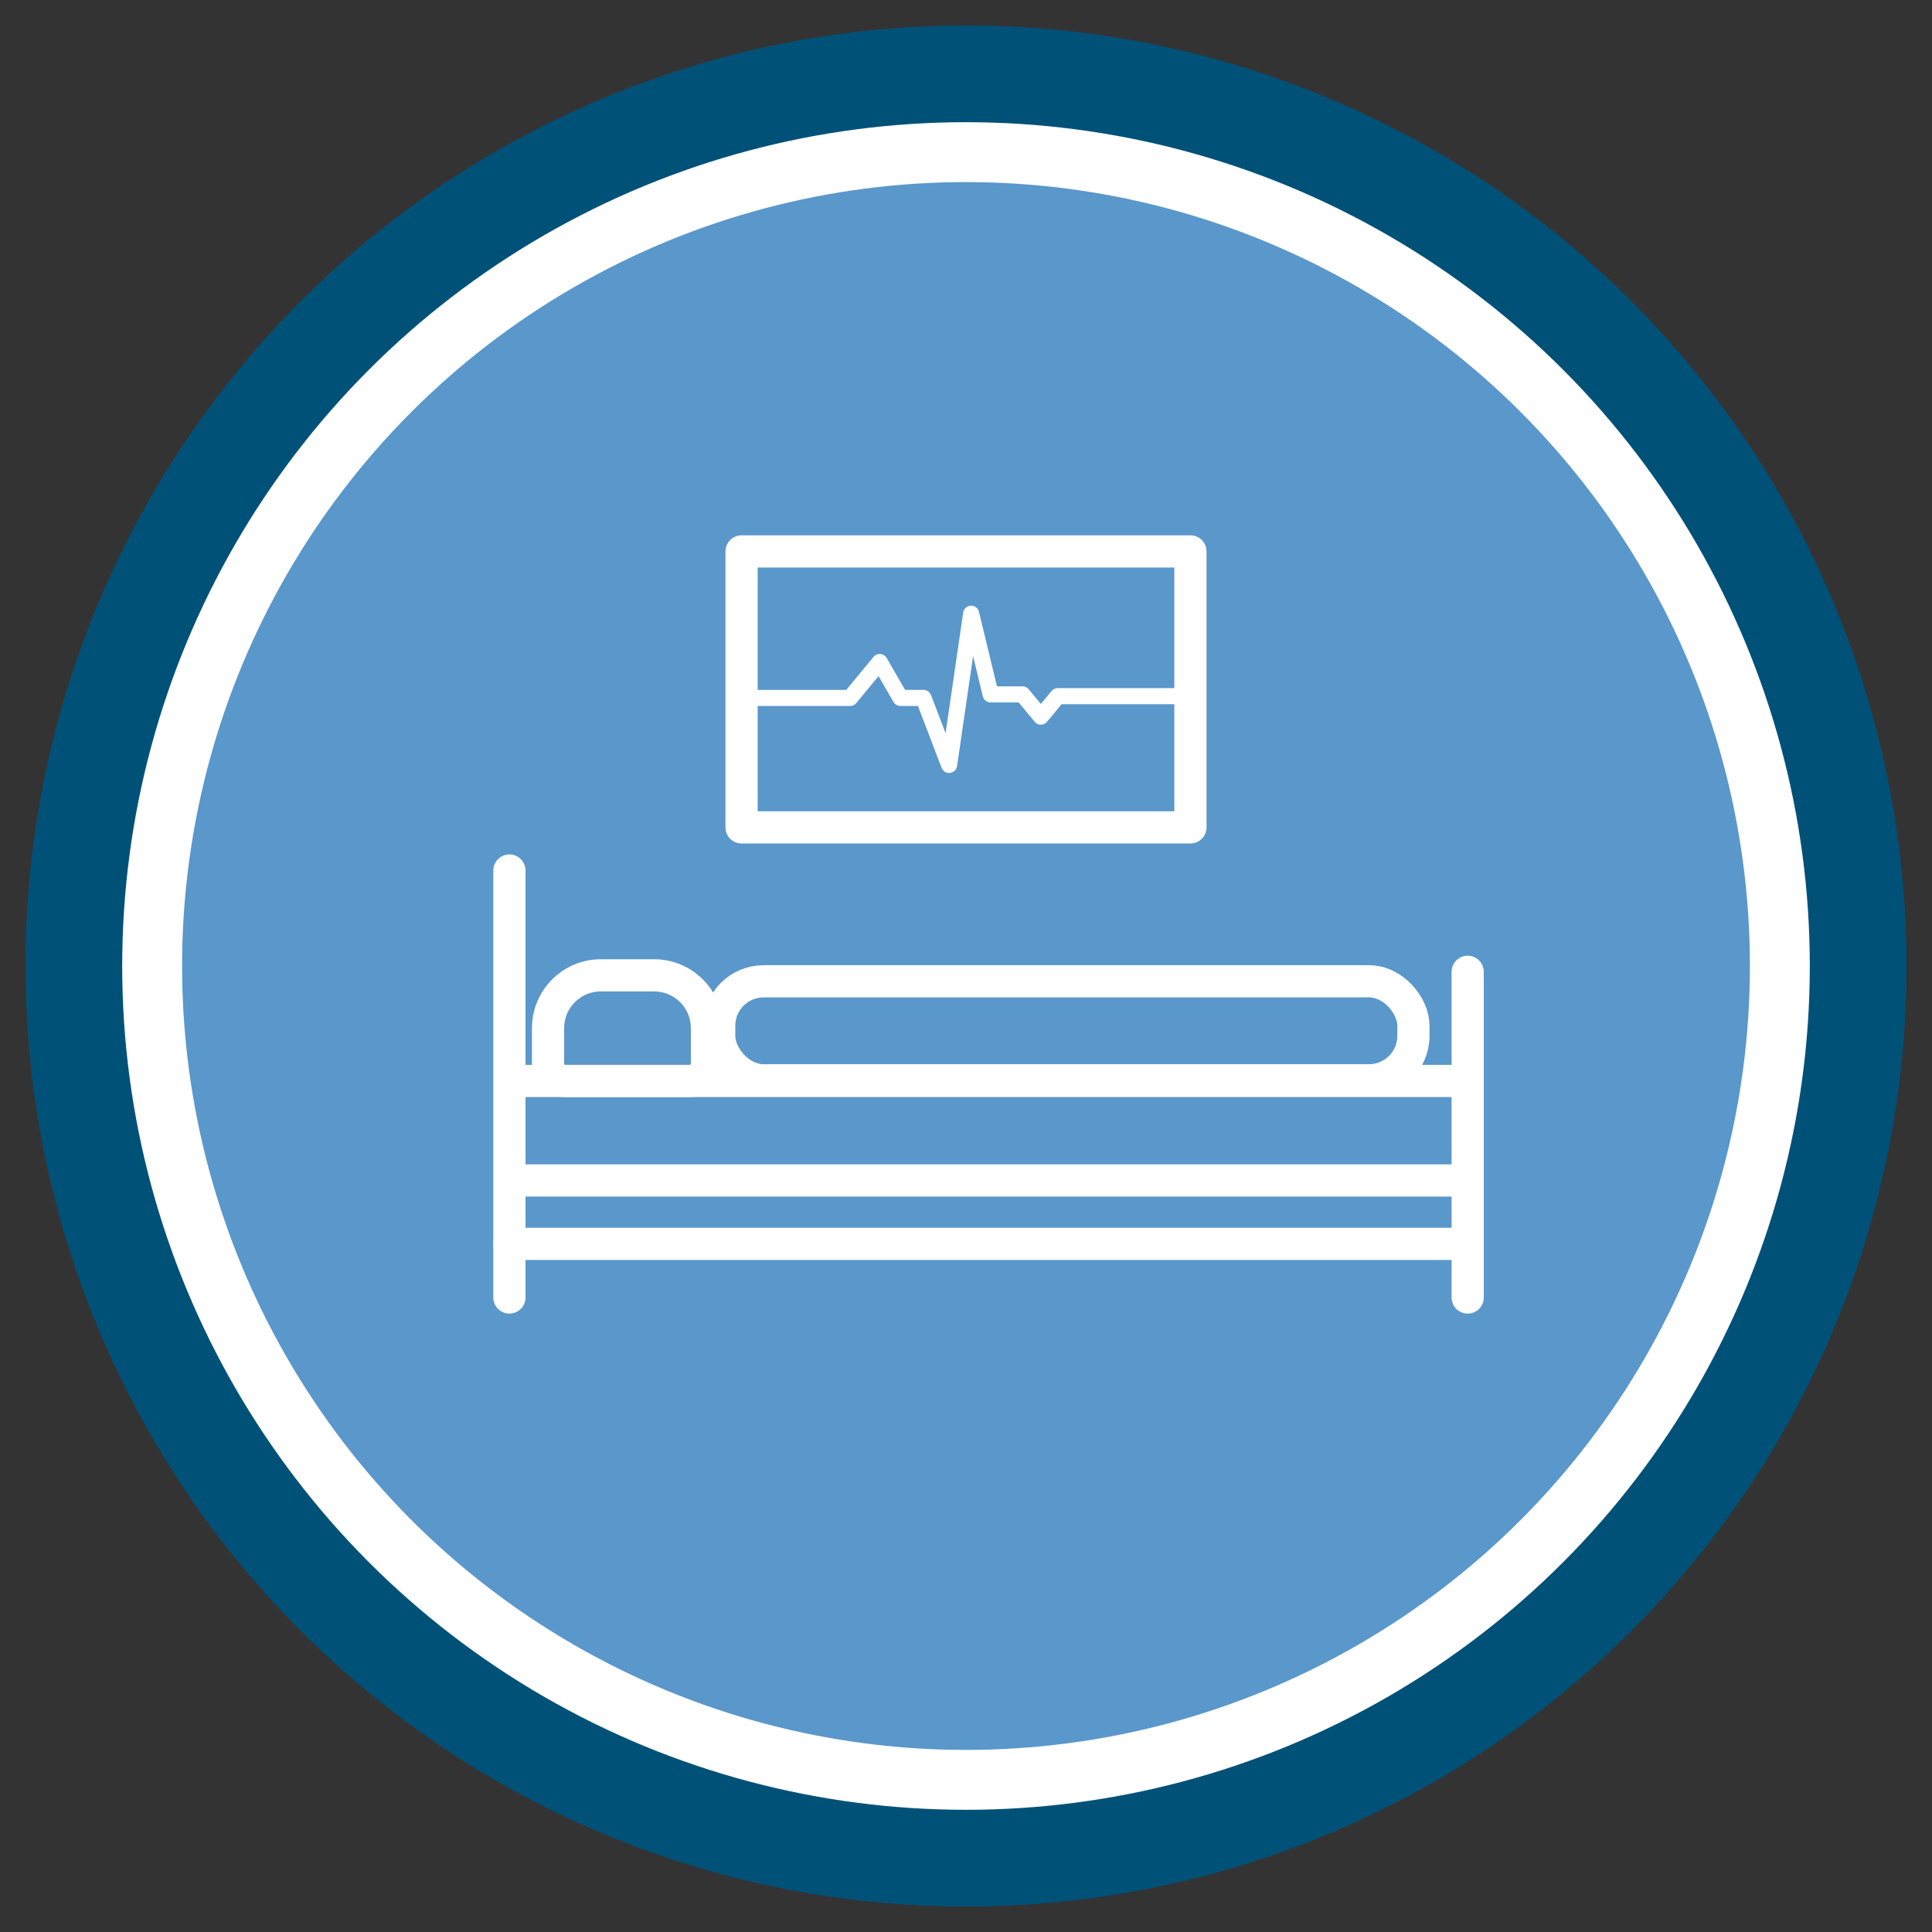 <?xml version="1.0" encoding="UTF-8"?>
<svg id="Layer_1" data-name="Layer 1" xmlns="http://www.w3.org/2000/svg" viewBox="0 0 120 120" width="100%" height="100%">
  <rect x="0" y="0" width="120" height="120" fill="#333333" stroke="none"/>
  <g>
    <circle cx="60" cy="60" r="55.41" style="fill: #fff; stroke: #005178; stroke-miterlimit: 10; stroke-width: 6px;"/>
    <circle cx="60" cy="60" r="48.69" style="fill: #5a97cb; stroke-width: 0px;"/>
    <circle cx="60" cy="60" r="55.41" style="fill: #fff; stroke: #005178; stroke-miterlimit: 10; stroke-width: 6px;"/>
    <circle cx="60" cy="60" r="48.69" style="fill: #5a97cb; stroke-width: 0px;"/>
  </g>
  <line x1="31.64" y1="54.07" x2="31.64" y2="80.59" style="fill: none; stroke: #fff; stroke-linecap: round; stroke-linejoin: round; stroke-width: 2px;"/>
  <line x1="91.16" y1="60.36" x2="91.16" y2="80.59" style="fill: none; stroke: #fff; stroke-linecap: round; stroke-linejoin: round; stroke-width: 2px;"/>
  <line x1="31.64" y1="77.26" x2="90.99" y2="77.26" style="fill: none; stroke: #fff; stroke-linecap: round; stroke-linejoin: round; stroke-width: 2px;"/>
  <line x1="90.99" y1="73.32" x2="32.2" y2="73.32" style="fill: none; stroke: #fff; stroke-linecap: round; stroke-linejoin: round; stroke-width: 2px;"/>
  <line x1="91.1" y1="67.14" x2="31.87" y2="67.14" style="fill: none; stroke: #fff; stroke-linecap: round; stroke-linejoin: round; stroke-width: 2px;"/>
  <path d="m37.31,60.58h3.32c1.81,0,3.28,1.47,3.28,3.28v2.21c0,.59-.48,1.07-1.07,1.07h-7.73c-.59,0-1.07-.48-1.07-1.07v-2.21c0-1.81,1.47-3.28,3.28-3.28Z" style="fill: none; stroke: #fff; stroke-linecap: round; stroke-linejoin: round; stroke-width: 2px;"/>
  <rect x="44.67" y="60.95" width="43.12" height="6.15" rx="2.76" ry="2.76" style="fill: none; stroke: #fff; stroke-linecap: round; stroke-linejoin: round; stroke-width: 2px;"/>
  <polygon points="73.94 51.39 46.06 51.39 46.06 42.82 46.06 34.25 73.94 34.25 73.94 51.39" style="fill: none; stroke: #fff; stroke-linecap: round; stroke-linejoin: round; stroke-width: 2px;"/>
  <polyline points="73.68 43.24 65.7 43.24 64.65 44.51 63.51 43.13 61.53 43.13 60.32 38.12 58.95 47.51 57.36 43.35 55.93 43.35 54.64 41.12 52.8 43.35 45.76 43.35" style="fill: none; stroke: #fff; stroke-linecap: round; stroke-linejoin: round;"/>
</svg>